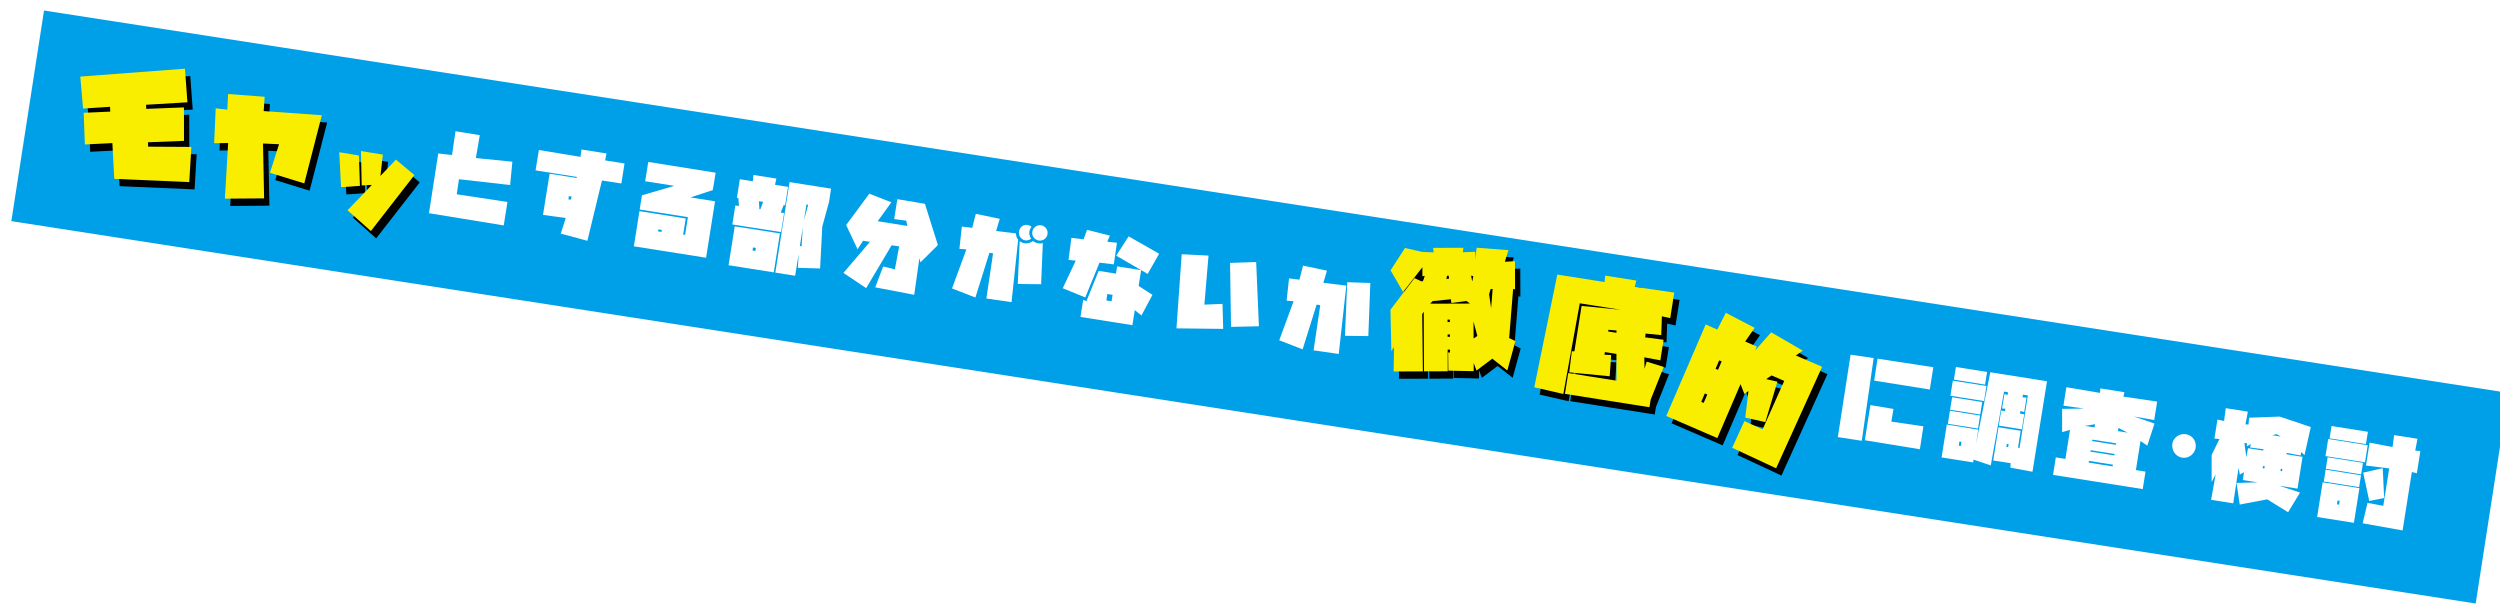 <svg xmlns="http://www.w3.org/2000/svg" xmlns:xlink="http://www.w3.org/1999/xlink" width="1176.239" height="286.797" viewBox="0 0 1176.239 286.797">
  <defs>
    <filter id="長方形_980" x="0" y="0" width="1176.239" height="286.797" filterUnits="userSpaceOnUse">
      <feOffset dx="5" dy="5" input="SourceAlpha"/>
      <feGaussianBlur result="blur"/>
      <feFlood/>
      <feComposite operator="in" in2="blur"/>
      <feComposite in="SourceGraphic"/>
    </filter>
    <clipPath id="clip-path">
      <rect id="長方形_981" data-name="長方形 981" width="1170" height="100" fill="none"/>
    </clipPath>
  </defs>
  <g id="text02" transform="translate(15.643) rotate(9)">
    <g transform="matrix(0.99, -0.16, 0.16, 0.99, -15.45, 2.45)" filter="url(#長方形_980)">
      <rect id="長方形_980-2" data-name="長方形 980" width="1170" height="100" transform="translate(15.64) rotate(9)" fill="#00a0e9"/>
    </g>
    <path id="パス_57" data-name="パス 57" d="M687.885,71.1l-1.434-8.48.868-.025-.23-1.414-1.075.174,1.634,10.074-11.037,1.789-4.5-27.731-.543,1.307L676.1,73.3l-13.584,2.2-1.627-11.47-.915,2.24-3.47-19.245,8.838-16.419,3.531,1,.717-.233.332-2.61-1.038.4-.68-4.188-7.145,12.892-7.406-9.138,5.055-11.45,8.34.565,5.3-.628-.566-2.057,14.036-2.276.113,2.13,5.68-1.153.578,3.566-.2-5.544,14.965-1.207-.826,5.652,4.661-.988,2.12,13.074-.942-.08,1.775,23.121,3.125,1-1.589,14.2-7.852-4.361-6.467,6.683-1.88-3.355.624,3.849ZM683.807,37.72l-8.351,2.226-.94,1.372,18.508-3-1.834-.923-6.872,2.044Zm-2.343-9.436-.39-1.331-.793.129-.035,1.574Zm2.475,20.277,1.076-.174-.184-1.132-1.075.174Zm.937,5.773.174,1.075,1.075-.174-.174-1.076Zm6.555-29.061,1.007,2.625.105-2.573Zm4.527,21.106,1.285,7.924L698.8,52.83Zm7.215-7.443-.715-9.062-.905.147-.332,2.61Z"/>
    <path id="パス_58" data-name="パス 58" d="M743.776,73.295V63.376h22.992l-2.007-12.442h-5.5v1.261l3.153-.344.86,9.977-19.093,1.146L743.833,53l1.2-.172V31.21l18.577-1.09H744.005l-.974,43.347-13.991-.975,2.409-54.068h22.533l-.23-3.039H768.6l-.23,3.039,18.749-.23V30.35l-4.013-.23,1.089,8.773-7.4.459.114,1.777,8.716-.229v9.8l-7.683-.229.974,5.275.459-3.44,8.314,1.2-3.67,16.226v3.555Zm19.437-32.166L763.1,40.04l-3.841.286v.8Z"/>
    <path id="パス_59" data-name="パス 59" d="M847.392,92.329l-21.948-6.286,3.736-13.308,9.058,2.538,6.489-24.145-6.28-1.595L836.2,51.624l5.408.368-2.634,19.682-9.662-.621-.466-12.6-1.676,1.7-2.514-4.307-6.8,26.786-25.382-6.508,11.6-45.443,5.766,1.524,2.73-8.417,14.5,4.867-3.392,7.065,5.779,1.468-.494,1.945,6.114-9.627,16.052,6.208-2.889,2.756L861.3,41.791ZM808.748,62.811l-1.059,4.168,1.223.311,1.059-4.168Zm3.176-12.267,1.223.311,1.058-4.168-1.222-.311Z"/>
    <path id="パス_60" data-name="パス 60" d="M88.9,76.14,53.823,80.157,50.3,63.675l-12.678,2.66L34.747,51.709,47.008,49.2l-.465-2.216L34.149,49.778,30.5,35.123,78.554,23.757l3.623,15.432L63.136,43.376l.4,1.908,17.4-3.456L83.42,57.37l-16.656,3.3L67.19,62.7,87.3,59.64Z"/>
    <path id="パス_61" data-name="パス 61" d="M106.681,81.215l-2.575-26.087-6.494,1.119L95.765,39.9l5.486-.224-.784-7.334,17.186-1.4.616,6.717,27.319-2.351-3.135,32.973-16.738-2.407,2.127-13.939-7.5.839,4.535,25.416Z"/>
    <path id="パス_62" data-name="パス 62" d="M159.8,67.319l-3.384-16.1,9.374.082,2.7,14.027Zm4.727,10.271L173.969,64l-4.69,1-2.866-15.93,10.419.037.455,10.093,6.011-8.706,9.725,5.813L176.909,85.521Z"/>
    <path id="パス_63" data-name="パス 63" d="M85.9,73.137,50.82,77.155,47.3,60.673,34.62,63.333,31.744,48.707,44.005,46.2l-.465-2.216L31.146,46.776,27.494,32.121,75.551,20.755l3.623,15.432L60.133,40.374l.4,1.908,17.4-3.456,2.489,15.542-16.656,3.3.426,2.031L84.3,56.638Z" fill="#faee00"/>
    <path id="パス_64" data-name="パス 64" d="M103.678,78.212,101.1,52.125l-6.494,1.119L92.762,36.9l5.486-.224-.784-7.334,17.186-1.4.616,6.717,27.319-2.351L139.45,65.28l-16.738-2.407,2.127-13.939-7.5.839,4.535,25.416Z" fill="#faee00"/>
    <path id="パス_65" data-name="パス 65" d="M156.8,64.316l-3.384-16.1,9.374.082,2.7,14.027Zm4.727,10.272,9.44-13.593-4.69,1-2.866-15.93,10.419.037.455,10.094,6.011-8.707,9.725,5.813L173.907,82.518Z" fill="#faee00"/>
    <path id="パス_66" data-name="パス 66" d="M234.543,39.869l.691,11.006L211.02,51.954l.087,7.165,24.127-.173V70.125l-35.651-.173L199.5,41.509l6.518-.3-.13-11.308,11.567.043-.129,10.92Z" fill="#fff"/>
    <path id="パス_67" data-name="パス 67" d="M263.492,62.1l-10.79.259.043-19.638h12.819l.087-.518H245.969l.043-9.711,19.854.129-.086-3.5h11.912l-.129,3.323H286.8v9.539l-9.236.043-2.331,29.091-12.9-1.382Zm-.129-8.848,1.165-.043.13-1.511-1.338.043Z" fill="#fff"/>
    <path id="パス_68" data-name="パス 68" d="M297.712,39.178V29.985l32.112.043-.043,8.287-9.841,5.05h11.7V70.254h-34.4V53.508h22.056V61.19h.906V52.731H297.237V45.955l14.33-6.777ZM309.02,60.586h-1.64v.95h1.64Z" fill="#fff"/>
    <path id="パス_69" data-name="パス 69" d="M341.384,52.86V43.8h1.727l-.864-3.668h-.69V31.28h6.172l-.173-2.979h10.92L358.3,31.28h6.215v8.8h-.69l-.82,3.669h1.6v9.064Zm1.252,19.207V53.551l21.537-.044v18.56ZM353.3,43.753l.733-3.669h-1.985l.777,3.669Zm.733,18.257h-1.338v1.467h1.338Zm29.306-14.8,2.072,19.638L375.05,68.182l-.691-6.6V72.067h-9.452l-.043-43.118h19.767l.043,6.215ZM375.179,38.1h-.82v7.639Zm-.82,19.854.82-.086-.82-8.762Z" fill="#fff"/>
    <path id="パス_70" data-name="パス 70" d="M412.416,71.549l2.158-10.272,5.654.474.3-10.962h-3.582l-8.675,21.8-11.7-5.395,10.056-16.4h-3.28l-1.942,4.359-7.078-10.4,8.459-16.272,10.877,2.374-4.964,9.8h14.157l-.95-2.374-5.7.173v-9.5l13.164.13,9.064,18.214-6.819,9.322-.82-1.856.3,17.394Z" fill="#fff"/>
    <g id="グループ_10" data-name="グループ 10">
      <g id="グループ_9" data-name="グループ 9" clip-path="url(#clip-path)">
        <path id="パス_71" data-name="パス 71" d="M476.848,68.4l-11.955.172-.216-21.494H462.95l-3.237,21.84-11.524-2.5,3.8-19.206-3.281.259-.518-10.532,4.921-.172.647-6.776,11.481.561-.777,5.913,9.409-.346a4.478,4.478,0,0,0,1.468,2.763Zm.518-30a4,4,0,0,1-1.856-1.683,4.283,4.283,0,0,1-.043-3.324,3.367,3.367,0,0,1,1.727-1.726,3.567,3.567,0,0,1,3.409.3q-1.6,2.761.691,5.568-2.029,1.726-3.928.863m11.913,19.509-10.877,1.6L476.158,39.4a4.142,4.142,0,0,0,2.848.647,5.98,5.98,0,0,0,3.324-1.64,4.781,4.781,0,0,0,2.633.647,3.454,3.454,0,0,0,2.071-.431Zm-7.942-23.782a3.611,3.611,0,1,1,1.057,2.568,3.5,3.5,0,0,1-1.057-2.568" fill="#fff"/>
        <path id="パス_72" data-name="パス 72" d="M500.23,44.573l-.3-10.445,5.783-.215.907-4.662,11.049.993-.777,3.021,4.575-.216.13,10.273-6.777.259L510.761,60.8l-11.135-2.633L503.64,44.4Zm34.486,6.949,7.078,3.108-3.582,10.4-3.5-1.986v7.165H509.984V62.054l1.6.388,3.453-14.977h8.244V44.012h11.438Zm-11.438,6.043h-2.5v3.064h2.5Zm14.761-12.3-15.97-6.172,4.36-9.884,15.451,5.827Z" fill="#fff"/>
        <path id="パス_73" data-name="パス 73" d="M564.965,32.273l1.683,23.091,8.373-1.683,2.158,11.567-21.753,3.194-3.021-34.831Zm22.616-.518,6,29.652-12.905,2.33L575.5,34.086Z" fill="#fff"/>
        <path id="パス_74" data-name="パス 74" d="M632.72,68.4l-11.956.173-.216-21.494h-1.726l-3.237,21.839-11.524-2.5,3.8-19.207-3.28.259-.518-10.531,4.92-.173.648-6.776,11.48.561-.777,5.913,10.877-.388ZM645.15,57.91l-10.877,1.6L631.382,34.43l10.79-1.338Z" fill="#fff"/>
        <path id="パス_75" data-name="パス 75" d="M684.882,68.094l-1.434-8.48.868-.025-.23-1.414-1.075.174,1.634,10.074-11.037,1.79-4.5-27.732-.543,1.307L673.1,70.3l-13.583,2.2-1.628-11.47-.915,2.24L653.5,44.024,662.341,27.6l3.531,1,.717-.233.332-2.61-1.038.4-.68-4.188-7.144,12.892-7.407-9.138,5.055-11.45,8.34.565,5.3-.628-.566-2.057,14.036-2.276.113,2.13,5.68-1.153.578,3.566-.2-5.544,14.965-1.207-.826,5.652,4.661-.988,2.12,13.074-.942-.08,1.775,23.121,3.125,1-1.589,14.2-7.852-4.361-6.467,6.683-1.88-3.355.624,3.849ZM680.8,34.717l-8.352,2.226-.94,1.372,18.508-3-1.834-.923-6.872,2.044Zm-2.344-9.436-.39-1.331-.793.129-.035,1.574Zm2.475,20.277,1.076-.174-.184-1.132-1.075.174Zm.937,5.773.174,1.075,1.075-.174-.174-1.076Zm6.555-29.061,1.007,2.625.1-2.573Zm4.527,21.106L694.24,51.3l1.562-1.473Zm7.215-7.443-.715-9.062-.905.147-.332,2.61Z" fill="#faee00"/>
        <path id="パス_76" data-name="パス 76" d="M740.774,70.292V60.373h22.992l-2.007-12.442h-5.5v1.261l3.153-.344.86,9.977-19.093,1.146-.344-9.976,1.2-.172V28.207l18.577-1.09H741l-.974,43.347-13.991-.975,2.409-54.068H750.98l-.23-3.039H765.6l-.23,3.039,18.749-.23V27.347l-4.013-.23L781.2,35.89l-7.4.459.114,1.777,8.716-.229v9.8l-7.683-.229.974,5.275.459-3.44,8.314,1.2-3.67,16.226v3.555Zm19.437-32.166-.115-1.089-3.841.286v.8Z" fill="#faee00"/>
        <path id="パス_77" data-name="パス 77" d="M844.39,89.327l-21.948-6.286,3.736-13.308,9.058,2.538,6.489-24.145-6.28-1.6L833.2,48.622l5.408.368-2.634,19.682-9.662-.621-.466-12.6-1.676,1.7-2.514-4.307-6.8,26.786-25.382-6.508,11.6-45.443,5.766,1.524,2.73-8.417,14.5,4.867-3.392,7.065,5.779,1.468-.494,1.945,6.114-9.627,16.052,6.208-2.889,2.756,13.059,3.318ZM805.746,59.809l-1.059,4.168,1.223.311,1.059-4.168Zm3.176-12.267,1.223.311,1.058-4.168-1.222-.311Z" fill="#faee00"/>
        <path id="パス_78" data-name="パス 78" d="M881.6,30.934l.561,39.32-11.4.043-.129-39.233ZM910,41.422V30.805l-26.544.129.043,10.445Zm-15.452,11.7-.043,6.043,15.236-.173.043,10.92-26.242-.13V53.033Z" fill="#fff"/>
        <path id="パス_79" data-name="パス 79" d="M920.049,35.6h16.013V42.8H920.049Zm26.5,1.338-1.9-.043L943.917,72.2,935.5,70.772V72.11h-15.02V56.443l15.02.043v6.992l1.338-34.529h27.019l-.087,43.118L953.2,71.808l-.216-2.115-8.287.043V53.9h10.575v7.985l.733.173V36.934h-2.33v1.3l1.856-.173v6.863l-1.856-.173v1.209H955.7v7.164H944.737V45.955h1.813V44.789l-1.554.13V38.056l1.554.173Zm-26.069-1.9v-6h14.847v6.043Zm.431,14.286.044-5.956h14.329v5.956Zm0,.475h14.373v6.215H920.912Zm6.69,15.581h.95V63.392h-.95Zm22.228-2.935h.82V61.018h-.82Z" fill="#fff"/>
        <path id="パス_80" data-name="パス 80" d="M1016.288,72.024h-42.73v-8.33h4.575V49.839l-3.5,1.64-1.726-10.79,10.143-1.77-9.755.173v-8.8l16.056.173-.172-2.115h11.48l-.172,2.115,16.056-.173v8.8l-9.755-.173,10.143,1.77-1.726,10.79-3.5-1.64V63.694h4.575ZM984.737,46.9h4.618V45.393Zm4.489,6.517h11.394V52.73H989.226Zm0,5.05h11.394V57.78H989.226Zm0,5.223h11.394v-.82H989.226Zm15.883-16.79-4.618-1.511V46.9Z" fill="#fff"/>
        <path id="パス_81" data-name="パス 81" d="M1031.619,54.457a5.529,5.529,0,0,1-3.5-1.9,6.06,6.06,0,0,1-1.338-4.7,5.775,5.775,0,0,1,1.9-3.194,5.658,5.658,0,0,1,7.381.13,5.845,5.845,0,0,1,1.727,4.834,6.215,6.215,0,0,1-1.338,2.935,5.458,5.458,0,0,1-4.834,1.9" fill="#fff"/>
        <path id="パス_82" data-name="パス 82" d="M1080.534,45.264h7.64V60.413h-8.632l10.1,1.641-4.1,10.013-10.661-4.446-12.387,4.446-3.065-9.8,9.8-1.856-7.122.044V56.7l-1.769,1.424-1.079-3.108.129,16.963h-10.531l.216-12.258-1.295,3.928-1.985-12.6,2.46-7.942-2.374.173V34.215l3.194.172L1048.9,28.3h10.531l-.172,6.085,1.424-.172-.216-3.194,14.114-2.762,15.236,2.546-.863,13.509-1.77-1.165v1.64l-6.647-.172Zm-11.092,0v-.647l-6.3.172.043-1.64-1.683,1.338-.086-1.381h-1.295l1.985,6.517.087-4.359Zm1.856,7.165h-.82v1.036h.82Zm1.165-14.977h4.144l-2.159-.82Zm6.474,16.013h.777V52.429h-.777Z" fill="#fff"/>
        <path id="パス_83" data-name="パス 83" d="M1098.784,35.078H1117.6v8.157h-18.818Zm.6-6.259H1116.7v5.87h-17.307Zm0,26.8h17.523V72.153h-17.523Zm.474-12H1116.7V49.1h-16.833Zm0,5.913H1116.7v5.654h-16.833Zm7.812,15.279h.993V62.96h-.993Zm9.841-16.66,8.762-3.5,2.848,13.725-6.69,2.5Zm22.746-19.725-.173,5.654,2.417-.173V44.487l-2.417-.216V72.11l-19.077-.389.734-9.84,7.553.216V44.271l-11.006.389V33.74l11.006.345-.173-5.654Z" fill="#fff"/>
      </g>
    </g>
  </g>
</svg>
